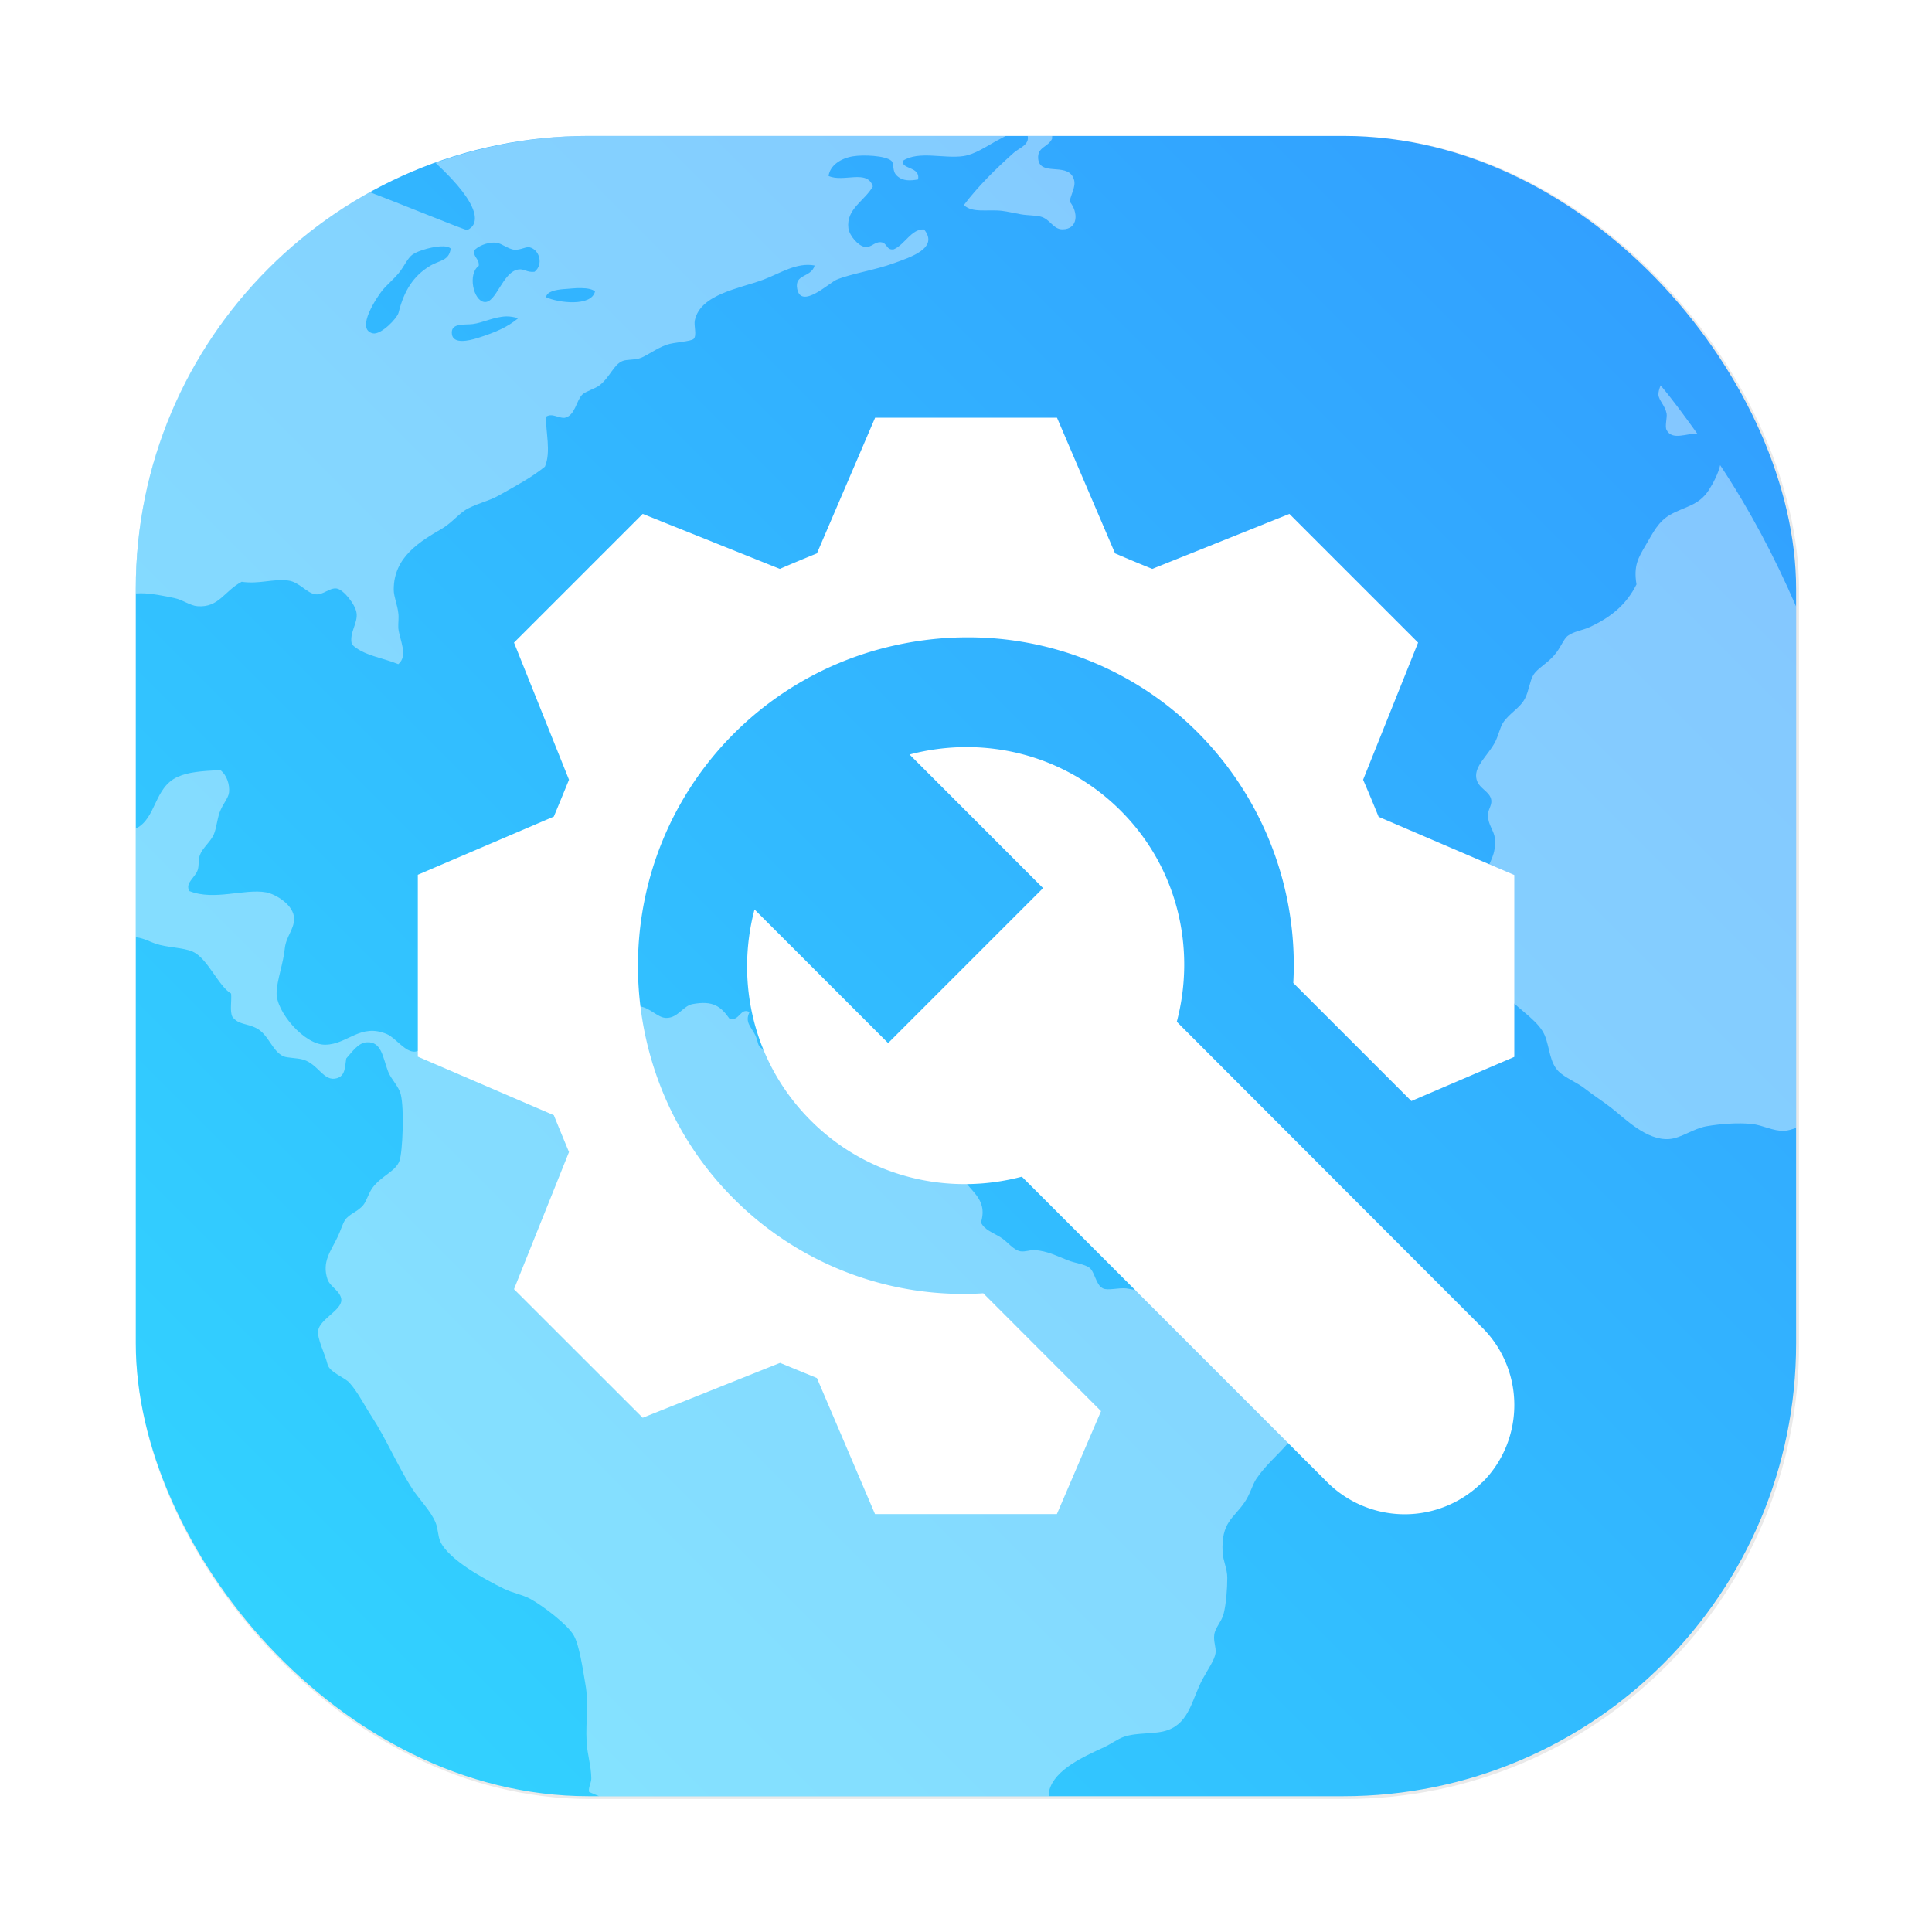 <?xml version="1.0" encoding="UTF-8"?>
<svg width="64" height="64" version="1.1" viewBox="0 0 16.933 16.933" xmlns="http://www.w3.org/2000/svg" xmlns:cc="http://creativecommons.org/ns#" xmlns:dc="http://purl.org/dc/elements/1.1/" xmlns:rdf="http://www.w3.org/1999/02/22-rdf-syntax-ns#" xmlns:xlink="http://www.w3.org/1999/xlink">
 <defs>
  <filter id="filter1057-75" x="-.027" y="-.027" width="1.054" height="1.054" color-interpolation-filters="sRGB">
   <feGaussianBlur stdDeviation="0.619"/>
  </filter>
  <linearGradient id="linearGradient1053-3" x1="-127" x2="-72" y1="60" y2="5" gradientTransform="matrix(.265 0 0 .265 36.957 1.935)" gradientUnits="userSpaceOnUse">
   <stop stop-color="#32d7ff" offset="0"/>
   <stop stop-color="#329bff" offset="1"/>
  </linearGradient>
 </defs>
 <g transform="translate(-2.164 -2.069)">
  <g>
   <rect transform="matrix(.265 0 0 .265 2.164 2.069)" x="4.5" y="4.5" width="55" height="55" ry="15" fill="#141414" filter="url(#filter1057-75)" opacity=".3" stroke-linecap="round" stroke-width="2.744"/>
   <rect x="3.354" y="3.26" width="14.552" height="14.552" ry="3.969" fill="url(#linearGradient1053-3)" stroke-linecap="round" stroke-width=".726"/>
   <path d="m7.323 3.26c-0.472 0-0.923 0.086-1.342 0.236 0.42 0.388 0.379 0.546 0.278 0.589-0.013 0.005-0.545-0.215-0.855-0.332-1.224 0.675-2.05 1.975-2.05 3.476v0.041c0.019-1.35e-4 0.038-8.731e-4 0.042-0.001 0.087-0.002 0.211 0.024 0.294 0.041 0.077 0.016 0.139 0.067 0.205 0.072 0.188 0.014 0.233-0.132 0.387-0.214 0.159 0.022 0.264-0.027 0.407-0.011 0.098 0.011 0.168 0.116 0.244 0.121 0.064 0.006 0.12-0.06 0.182-0.051 0.06 0.009 0.164 0.14 0.174 0.214 0.013 0.092-0.067 0.174-0.041 0.275 0.096 0.098 0.27 0.117 0.407 0.174 0.089-0.074 0.012-0.21 0-0.316-0.002-0.047 0.006-0.089 0-0.132-0.008-0.073-0.039-0.14-0.04-0.203-0.002-0.29 0.233-0.426 0.428-0.54 0.084-0.05 0.151-0.138 0.224-0.174 0.103-0.052 0.18-0.064 0.266-0.112 0.154-0.087 0.286-0.156 0.407-0.254 0.056-0.131 0.005-0.308 0.01-0.438 0.056-0.034 0.104 0.014 0.163 0.01 0.093-0.019 0.101-0.151 0.154-0.203 0.031-0.03 0.114-0.052 0.152-0.082 0.093-0.073 0.123-0.183 0.204-0.214 0.029-0.012 0.096-0.008 0.142-0.021 0.06-0.016 0.146-0.087 0.244-0.121 0.064-0.022 0.211-0.027 0.235-0.051 0.03-0.031-4.763e-4 -0.117 0.01-0.163 0.049-0.23 0.396-0.279 0.601-0.356 0.144-0.054 0.291-0.154 0.449-0.124-0.031 0.109-0.178 0.071-0.153 0.204 0.034 0.184 0.281-0.053 0.346-0.08 0.124-0.052 0.338-0.084 0.501-0.144 0.143-0.052 0.399-0.132 0.265-0.296-0.112-0.006-0.167 0.132-0.265 0.174-0.068 0.011-0.055-0.057-0.113-0.062-0.055-0.006-0.086 0.051-0.142 0.041-0.056-0.009-0.134-0.097-0.143-0.163-0.022-0.17 0.143-0.24 0.214-0.367-0.047-0.154-0.259-0.032-0.388-0.092 0.013-0.092 0.107-0.155 0.214-0.172 0.088-0.015 0.284-0.007 0.336 0.039 0.03 0.026 0.002 0.09 0.051 0.133 0.052 0.047 0.116 0.042 0.183 0.031 0.024-0.116-0.151-0.087-0.132-0.164 0.138-0.09 0.361-0.016 0.53-0.041 0.097-0.014 0.199-0.083 0.285-0.131 0.027-0.015 0.058-0.031 0.088-0.047zm3.848 0c0.017 0.079-0.076 0.107-0.121 0.147-0.156 0.139-0.317 0.298-0.438 0.459 0.074 0.073 0.21 0.036 0.335 0.051 0.049 0.006 0.111 0.021 0.163 0.03 0.061 0.011 0.126 0.008 0.173 0.02 0.086 0.021 0.109 0.112 0.193 0.112 0.139-2.476e-4 0.141-0.151 0.062-0.245 0.025-0.096 0.064-0.146 0.03-0.213-0.063-0.126-0.293-0.006-0.305-0.163-0.007-0.102 0.085-0.097 0.122-0.173-8.21e-4 -0.01 9.79e-4 -0.017 1e-3 -0.026zm-4.658 0.936h0.001c0.048 0.006 0.105 0.058 0.162 0.062 0.054 0.002 0.099-0.03 0.132-0.021 0.085 0.022 0.121 0.151 0.041 0.214-0.067 0.008-0.092-0.029-0.143-0.02-0.138 0.023-0.192 0.294-0.295 0.285-0.098-0.008-0.15-0.246-0.051-0.317 0.006-0.062-0.045-0.071-0.042-0.132 0.029-0.037 0.113-0.078 0.194-0.071zm-0.459 0.032c0.028 0.001 0.05 0.008 0.06 0.02-0.014 0.109-0.099 0.101-0.182 0.152-0.145 0.087-0.228 0.22-0.274 0.407-0.013 0.054-0.156 0.198-0.225 0.184-0.162-0.034 0.045-0.332 0.082-0.377 0.041-0.05 0.096-0.094 0.144-0.152 0.047-0.056 0.077-0.132 0.122-0.163 0.049-0.034 0.189-0.075 0.274-0.071zm1.206 0.366c0.052 0.001 0.098 0.009 0.119 0.03-0.033 0.135-0.323 0.099-0.429 0.05 0.006-0.051 0.086-0.065 0.152-0.071 0.047-0.002 0.105-0.011 0.157-0.009zm-0.66 0.248c0.034-0.001 0.07 0.006 0.106 0.016-0.094 0.078-0.196 0.123-0.357 0.174-0.077 0.024-0.211 0.054-0.224-0.032-0.016-0.106 0.113-0.081 0.184-0.091 0.089-0.012 0.187-0.064 0.291-0.067zm10.119 0.604c-0.012 0.029-0.021 0.058-0.02 0.085 0.006 0.049 0.06 0.096 0.072 0.163 0.006 0.035-0.017 0.112 0 0.144 0.049 0.095 0.177 0.027 0.269 0.032-0.104-0.144-0.208-0.288-0.322-0.424zm0.521 0.701c-0.015 0.07-0.063 0.162-0.101 0.22-0.089 0.135-0.209 0.141-0.336 0.213-0.106 0.06-0.152 0.16-0.214 0.265-0.067 0.113-0.109 0.182-0.082 0.346-0.091 0.181-0.228 0.291-0.417 0.377-0.056 0.025-0.132 0.035-0.183 0.072-0.041 0.029-0.064 0.108-0.122 0.173-0.071 0.08-0.146 0.113-0.183 0.174-0.029 0.047-0.039 0.14-0.072 0.203-0.044 0.086-0.136 0.128-0.193 0.214-0.026 0.04-0.043 0.121-0.072 0.174-0.065 0.117-0.175 0.202-0.163 0.305 0.012 0.1 0.125 0.117 0.133 0.204 0.002 0.049-0.032 0.079-0.03 0.133 0.002 0.078 0.054 0.133 0.06 0.193 0.015 0.151-0.051 0.211-0.08 0.315-0.014 0.049-0.007 0.105-0.021 0.144-0.025 0.076-0.131 0.144-0.133 0.234-0.001 0.064 0.065 0.115 0.071 0.204 0.002 0.062-0.031 0.127-0.02 0.184 0.021 0.111 0.22 0.24 0.306 0.326 0.115 0.115 0.266 0.205 0.316 0.326 0.042 0.103 0.041 0.237 0.122 0.315 0.059 0.057 0.158 0.093 0.234 0.153 0.071 0.056 0.148 0.104 0.224 0.163 0.124 0.097 0.312 0.29 0.51 0.275 0.103-0.007 0.209-0.091 0.326-0.112 0.12-0.021 0.277-0.033 0.398-0.02 0.093 0.009 0.189 0.065 0.285 0.06 0.033-2e-3 0.068-0.013 0.103-0.026v-4.569c-0.187-0.433-0.407-0.849-0.665-1.238zm-13.142 2.669-5.159e-4 0.002c-0.169 0.009-0.281 0.017-0.377 0.06-0.209 0.095-0.184 0.365-0.368 0.454v0.951c0.01 0.002 0.021 0.003 0.031 0.005 0.053 0.012 0.093 0.034 0.144 0.052 0.108 0.036 0.24 0.032 0.326 0.07 0.13 0.058 0.225 0.302 0.336 0.367 0.006 0.066-0.013 0.154 0.011 0.203 0.053 0.072 0.127 0.056 0.214 0.102 0.104 0.056 0.136 0.201 0.234 0.245 0.034 0.015 0.119 0.013 0.173 0.029 0.135 0.041 0.179 0.197 0.295 0.163 0.076-0.022 0.07-0.101 0.082-0.173 0.05-0.054 0.105-0.141 0.183-0.142 0.127-0.006 0.137 0.131 0.183 0.254 0.026 0.07 0.094 0.13 0.112 0.203 0.032 0.127 0.016 0.506-0.011 0.581-0.032 0.093-0.158 0.132-0.235 0.235-0.036 0.048-0.054 0.119-0.082 0.153-0.05 0.061-0.124 0.077-0.161 0.133-0.021 0.032-0.041 0.099-0.062 0.142-0.061 0.13-0.143 0.221-0.091 0.377 0.021 0.064 0.121 0.107 0.121 0.182 2.91e-4 0.089-0.188 0.168-0.203 0.266-0.011 0.072 0.059 0.201 0.082 0.296 0.017 0.071 0.151 0.115 0.193 0.163 0.072 0.08 0.128 0.194 0.194 0.295 0.129 0.198 0.23 0.44 0.356 0.633 0.066 0.101 0.16 0.191 0.204 0.296 0.022 0.053 0.02 0.115 0.04 0.163 0.073 0.164 0.394 0.336 0.56 0.418 0.078 0.038 0.164 0.051 0.235 0.091 0.108 0.06 0.322 0.222 0.376 0.317 0.049 0.085 0.079 0.292 0.102 0.427 0.032 0.179 8.467e-4 0.316 0.011 0.51 0.006 0.105 0.04 0.21 0.041 0.315 3.969e-4 0.037-0.019 0.064-0.021 0.102-5.9e-5 0.006 0.002 0.013 0.002 0.019 0.029 0.013 0.059 0.024 0.088 0.037h3.941c0.002-0.017-7.41e-4 -0.034 0.004-0.052 0.049-0.183 0.302-0.295 0.479-0.377 0.061-0.028 0.123-0.074 0.173-0.091 0.123-0.043 0.276-0.019 0.388-0.06 0.191-0.07 0.211-0.275 0.305-0.449 0.045-0.082 0.103-0.165 0.112-0.224 0.007-0.053-0.02-0.102-0.011-0.164 9e-3 -0.062 0.065-0.115 0.082-0.182 0.022-0.088 0.032-0.217 0.032-0.316 0-0.081-0.038-0.151-0.041-0.224-0.013-0.264 0.095-0.294 0.193-0.438 0.049-0.071 0.068-0.153 0.102-0.204 0.164-0.245 0.449-0.363 0.428-0.733-0.006-0.122-0.084-0.4-0.174-0.439-0.052-0.022-0.17-0.002-0.244-0.03-0.241-0.09-0.382-0.388-0.631-0.407-0.053-0.006-0.102 0.022-0.162 0.021-0.099-0.006-0.248-0.069-0.357-0.082-0.069-0.007-0.162 0.021-0.204 0-0.064-0.031-0.07-0.148-0.121-0.183-0.041-0.029-0.121-0.038-0.183-0.062-0.1-0.038-0.18-0.083-0.296-0.091-0.036-0.002-0.08 0.017-0.122 0.011-0.064-0.011-0.115-0.086-0.174-0.122-0.074-0.045-0.143-0.067-0.173-0.131 0.067-0.219-0.118-0.28-0.163-0.407-0.021-0.059-0.012-0.131-0.03-0.184-0.027-0.076-0.102-0.12-0.184-0.183-0.147-0.113-0.278-0.22-0.489-0.246-0.093-0.012-0.185 0.028-0.297 0.021-0.119-0.007-0.267-0.112-0.356-0.213-0.086-0.099-0.128-0.188-0.203-0.235-0.071-0.046-0.166-0.044-0.214-0.09-0.022-0.02-0.018-0.055-0.041-0.103-0.036-0.074-0.096-0.115-0.051-0.204-0.081-0.042-0.084 0.077-0.173 0.062-0.079-0.112-0.146-0.165-0.326-0.132-0.082 0.015-0.128 0.119-0.224 0.121-0.079 0.006-0.141-0.088-0.244-0.102-0.078-0.011-0.168 0.021-0.224 0.011-0.087-0.017-0.114-0.089-0.193-0.142-0.058-0.038-0.171-0.104-0.204-0.103-0.102 0.006-0.175 0.218-0.316 0.143-0.069-0.087 0.112-0.133 0.03-0.214-0.062-0.062-0.114 0.028-0.163 0.062-0.057 0.039-0.11 0.078-0.172 0.101-0.14 0.052-0.228 0.025-0.337 0.081-0.101 0.052-0.105 0.14-0.163 0.244-0.047 0.085-0.154 0.21-0.224 0.215-0.085 0.006-0.167-0.119-0.244-0.153-0.233-0.101-0.346 0.09-0.54 0.092-0.18 0.006-0.437-0.29-0.428-0.459 0.002-0.103 0.06-0.259 0.072-0.387 0.011-0.101 0.08-0.163 0.081-0.255 0.002-0.124-0.164-0.219-0.244-0.234-0.19-0.035-0.455 0.076-0.673-0.011-0.042-0.069 0.049-0.117 0.072-0.184 0.013-0.038 0.005-0.089 0.019-0.131 0.024-0.065 0.093-0.115 0.123-0.183 0.022-0.052 0.028-0.128 0.051-0.193 0.027-0.074 0.076-0.122 0.082-0.174 0.007-0.069-0.019-0.148-0.072-0.193zm2.723 2.159c0.068 0.007 0.077 0.149 0.007 0.16-0.076 0.012-0.115-0.12-0.041-0.154 0.013-0.006 0.024-0.006 0.034-0.006z" fill="#fff" opacity=".4" stroke-width=".538"/>
  </g>
  <path d="m15.155 15.06a0.962 0.962 0 0 1-1.358 0l-2.677-2.678c-0.641 0.169-1.348 0.01-1.85-0.492-0.503-0.503-0.662-1.21-0.493-1.85l1.171 1.171 1.358-1.358-1.17-1.171c0.64-0.169 1.348-0.01 1.85 0.492 0.502 0.502 0.661 1.209 0.492 1.85l2.675 2.679c0.377 0.374 0.377 0.984 0.003 1.358zm-3.728 0.279h-1.594l-0.509-1.192c-0.123-0.051-0.2-0.082-0.323-0.133l-1.204 0.481-1.128-1.127 0.482-1.202a38.787 38.787 0 0 1-0.133-0.323l-1.192-0.513v-1.594l1.192-0.51c0.045-0.108 0.089-0.215 0.133-0.323l-0.482-1.202 1.128-1.128 1.202 0.482c0.125-0.054 0.2-0.085 0.325-0.136l0.51-1.189h1.594l0.509 1.189c0.126 0.054 0.2 0.085 0.326 0.136l1.202-0.482 1.128 1.128-0.482 1.202c0.054 0.125 0.085 0.2 0.136 0.325l1.189 0.51v1.594l-0.902 0.387-1.035-1.035a2.887 2.887 0 0 0-0.833-2.191 2.838 2.838 0 0 0-2.027-0.838c-0.251 0-0.502 0.034-0.746 0.098a2.868 2.868 0 0 0-2.042 2.042c-0.261 0.992 0.021 2.056 0.74 2.776a2.838 2.838 0 0 0 2.191 0.833l1.032 1.033-0.387 0.902z" fill="#fff" stroke-width=".009" p-id="4564"/>
 </g>
</svg>
